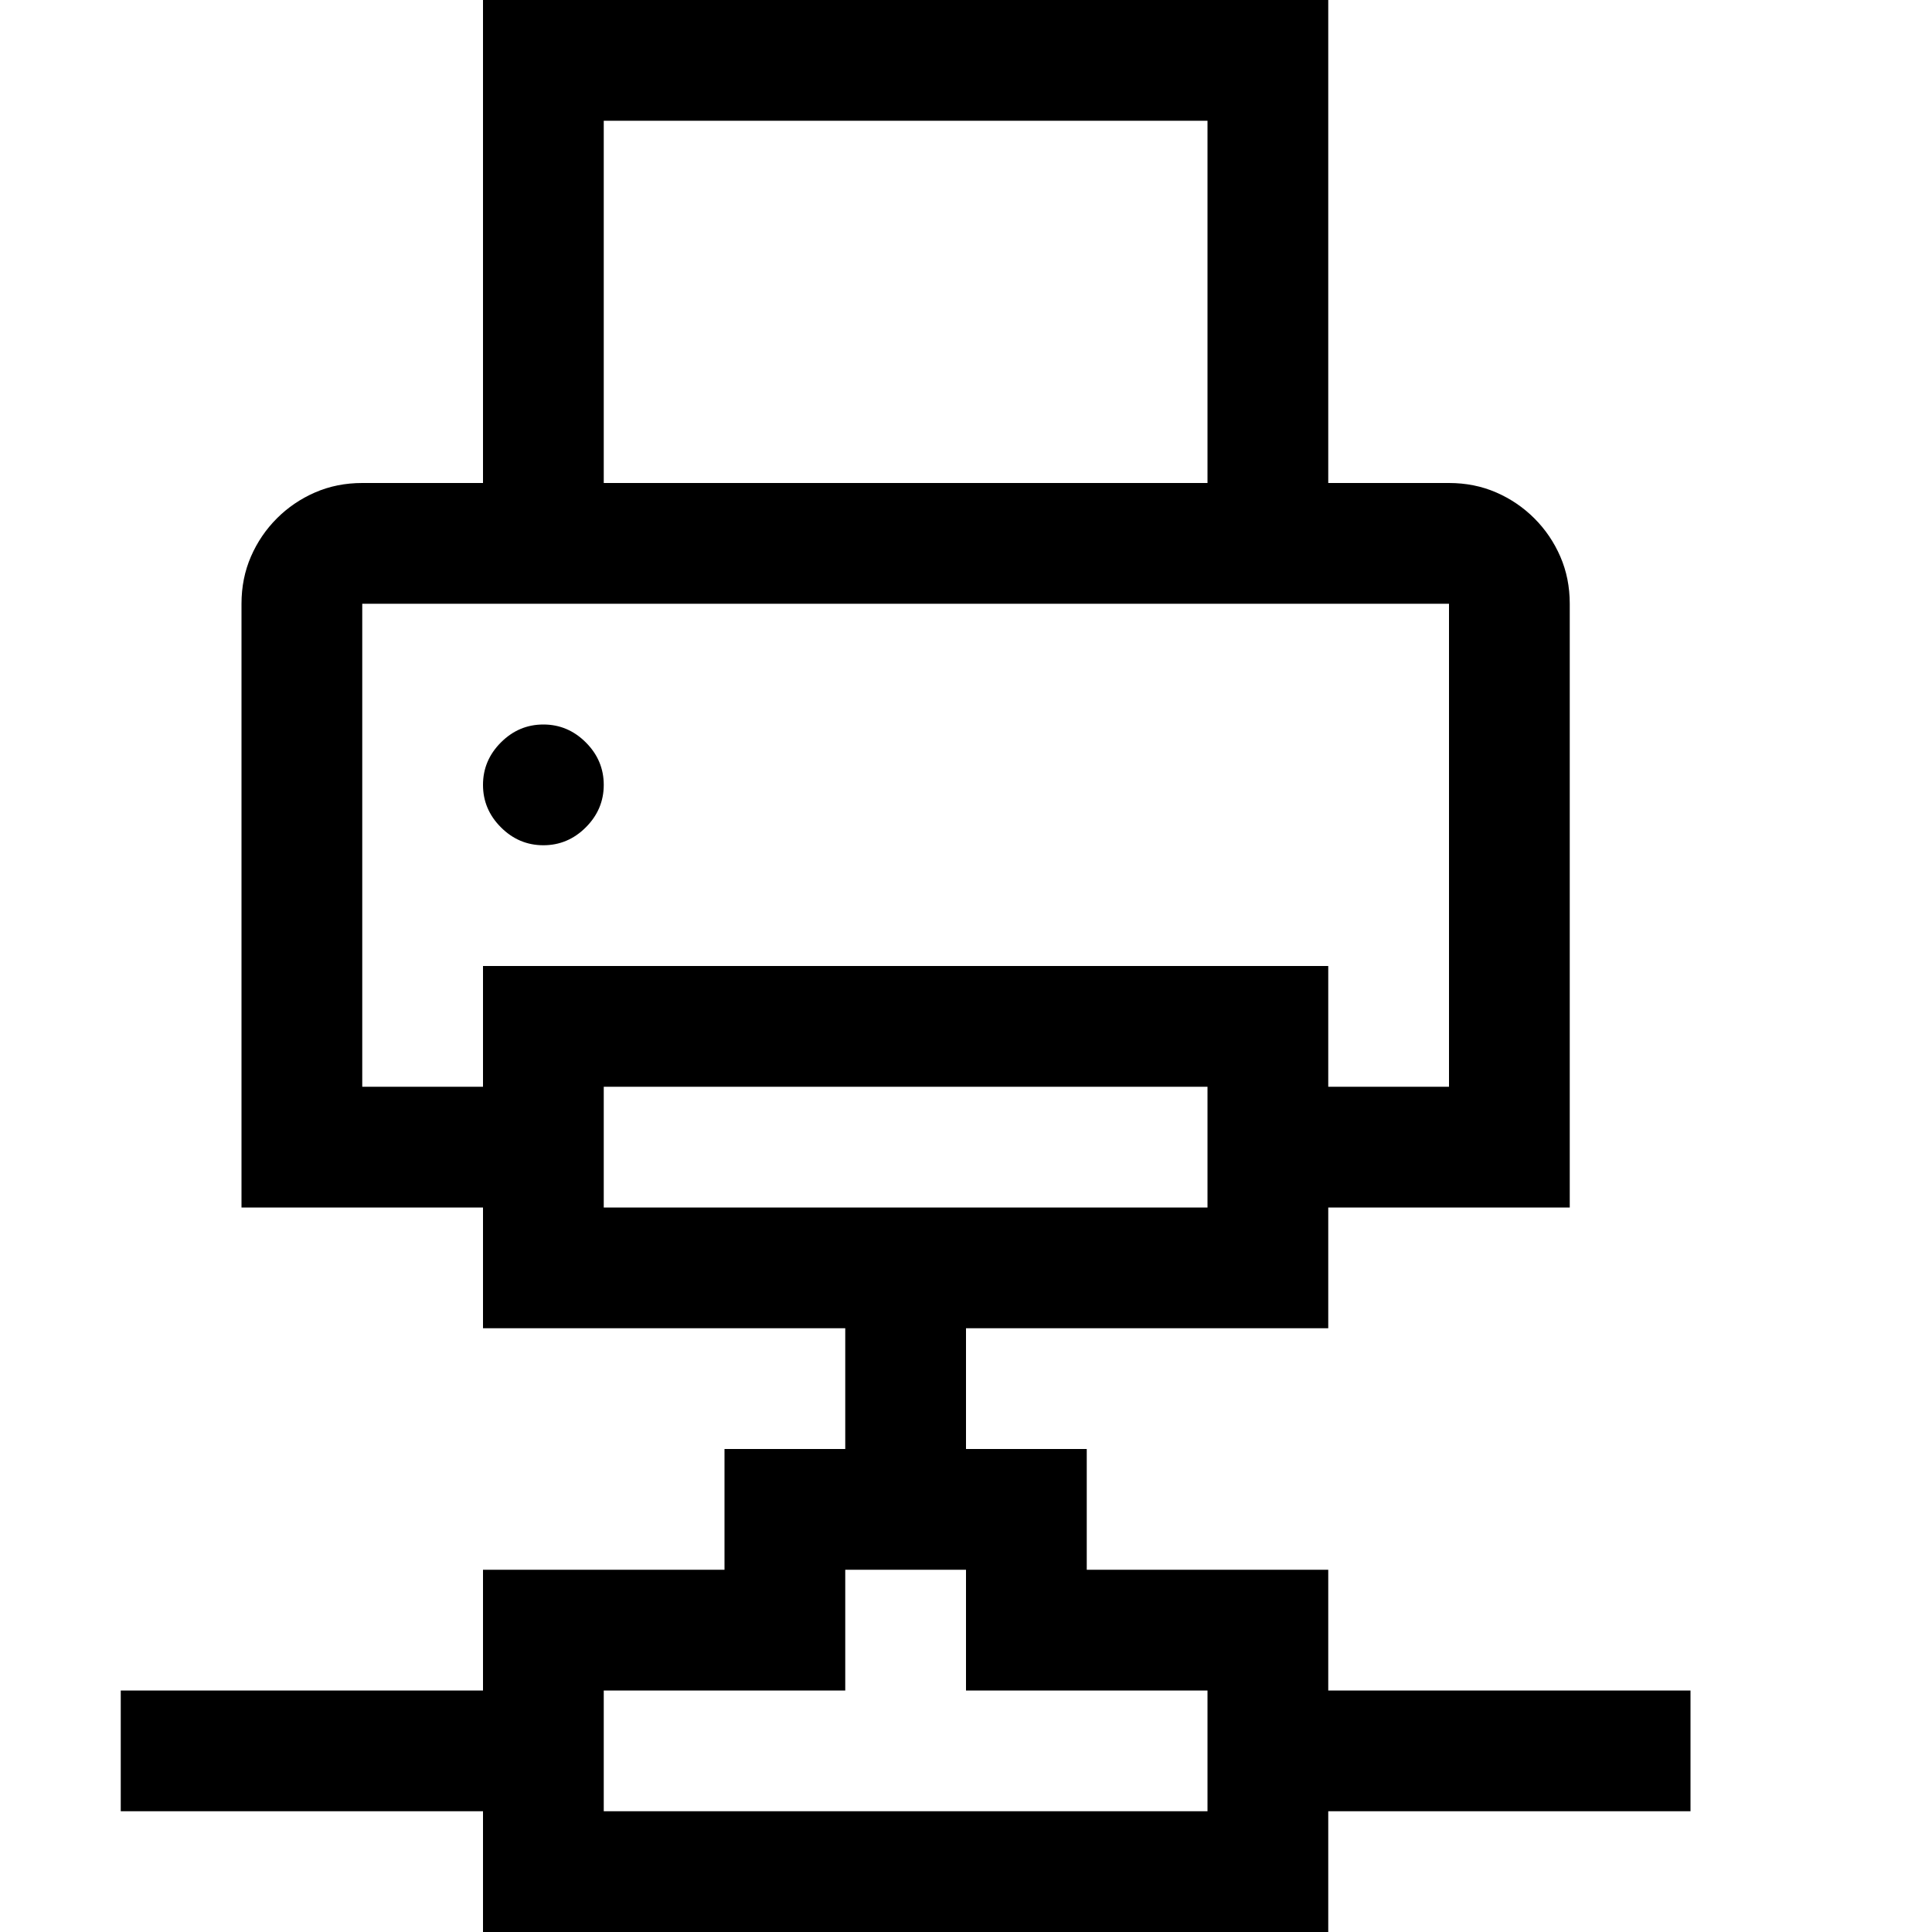 <svg width="1792" height="1792" viewBox="0 0 1792 1792" xmlns="http://www.w3.org/2000/svg"><path d="M1568 1680h-336v112H448v-112H112v-112h336v-112h224v-112h112v-112H448v-112H224V560q0-23.625 8.75-43.75t24.063-35.438 35.437-24.062T336 448h112V0h784v448h112q23.625 0 43.75 8.75t35.438 24.063 24.062 35.437T1456 560v560h-224v112H896v112h112v112h224v112h336v112zM560 448h560V112H560v336zm-112 560V896h784v112h112V560H336v448h112zm672 112v-112H560v112h560zm0 448H896v-112H784v112H560v112h560v-112zM504 784q-22.75 0-39.375-16.625T448 728t16.625-39.375T504 672t39.375 16.625T560 728t-16.625 39.375T504 784z"/></svg>
